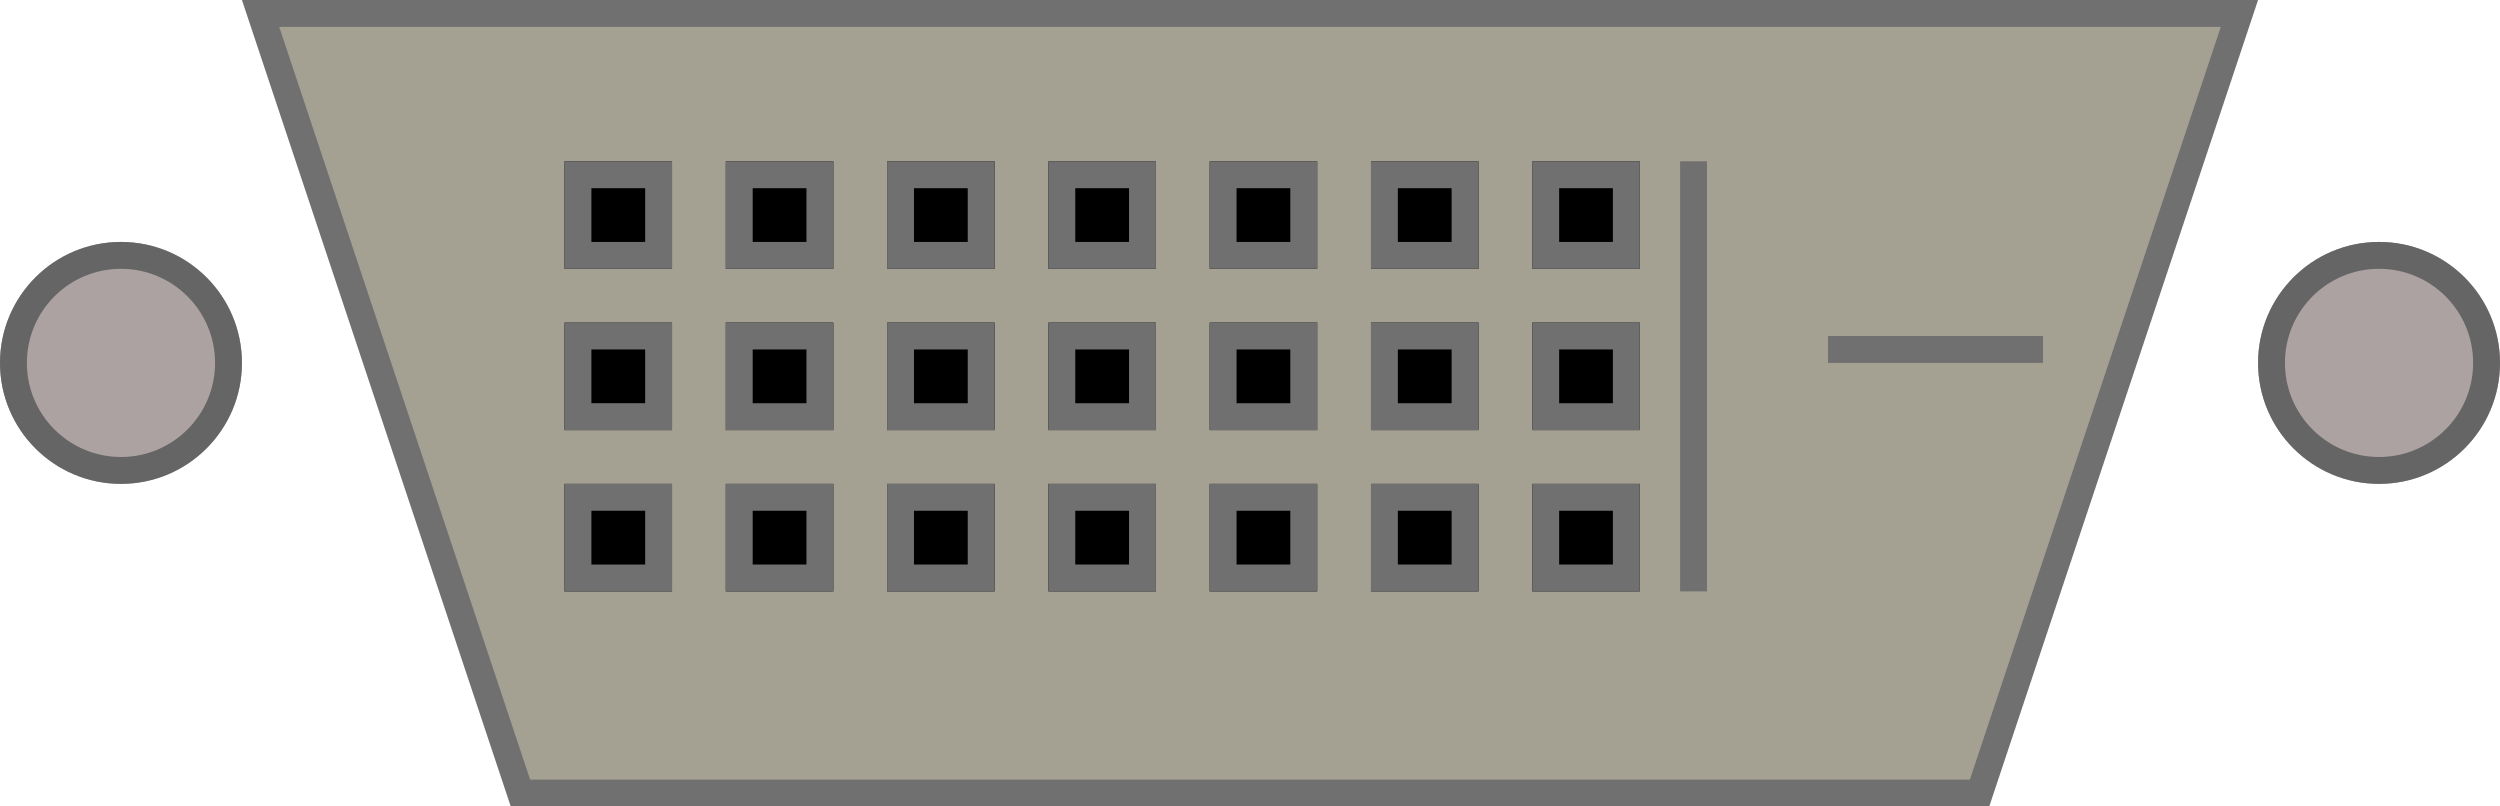 <svg xmlns="http://www.w3.org/2000/svg" xmlns:xlink="http://www.w3.org/1999/xlink" viewBox="0 0 93 30">
  <defs>
    <style>
      .cls-1, .cls-6 {
        fill: none;
      }

      .cls-2 {
        fill: #aca2a2;
        stroke: #656565;
      }

      .cls-3 {
        fill: #a5a192;
      }

      .cls-4 {
        clip-path: url(#clip-path);
      }

      .cls-5, .cls-6 {
        stroke: #707070;
      }

      .cls-7, .cls-8 {
        stroke: none;
      }

      .cls-8 {
        fill: #707070;
      }
    </style>
    <clipPath id="clip-path">
      <rect class="cls-1" width="42" height="17"/>
    </clipPath>
  </defs>
  <g id="DVI-D" transform="translate(-31 -290)">
    <g id="Ellipse_21" data-name="Ellipse 21" class="cls-2" transform="translate(31 299)">
      <circle class="cls-7" cx="4.5" cy="4.5" r="4.5"/>
      <circle class="cls-1" cx="4.5" cy="4.5" r="4"/>
    </g>
    <g id="Ellipse_22" data-name="Ellipse 22" class="cls-2" transform="translate(115 299)">
      <circle class="cls-7" cx="4.5" cy="4.5" r="4.5"/>
      <circle class="cls-1" cx="4.5" cy="4.5" r="4"/>
    </g>
    <g id="Path_13" data-name="Path 13" class="cls-3" transform="translate(40 290)">
      <path class="cls-7" d="M 64.64 29.5 L 10.36 29.5 L 0.694 0.5 L 74.306 0.5 L 64.64 29.5 Z"/>
      <path class="cls-8" d="M 1.387 1 L 10.721 29 L 64.279 29 L 73.613 1 L 1.387 1 M 0 -1.9073486328125e-06 L 75 -1.9073486328125e-06 L 65 30 L 10 30 L 0 -1.9073486328125e-06 Z"/>
    </g>
    <g id="Repeat_Grid_3" data-name="Repeat Grid 3" class="cls-4" transform="translate(52 296)">
      <g transform="translate(-52 -295)">
        <g id="Rectangle_64" data-name="Rectangle 64" class="cls-5" transform="translate(52 295)">
          <rect class="cls-7" width="4" height="4"/>
          <rect class="cls-1" x="0.5" y="0.5" width="3" height="3"/>
        </g>
      </g>
      <g transform="translate(-46 -295)">
        <g id="Rectangle_64-2" data-name="Rectangle 64" class="cls-5" transform="translate(52 295)">
          <rect class="cls-7" width="4" height="4"/>
          <rect class="cls-1" x="0.5" y="0.5" width="3" height="3"/>
        </g>
      </g>
      <g transform="translate(-40 -295)">
        <g id="Rectangle_64-3" data-name="Rectangle 64" class="cls-5" transform="translate(52 295)">
          <rect class="cls-7" width="4" height="4"/>
          <rect class="cls-1" x="0.5" y="0.5" width="3" height="3"/>
        </g>
      </g>
      <g transform="translate(-34 -295)">
        <g id="Rectangle_64-4" data-name="Rectangle 64" class="cls-5" transform="translate(52 295)">
          <rect class="cls-7" width="4" height="4"/>
          <rect class="cls-1" x="0.5" y="0.5" width="3" height="3"/>
        </g>
      </g>
      <g transform="translate(-28 -295)">
        <g id="Rectangle_64-5" data-name="Rectangle 64" class="cls-5" transform="translate(52 295)">
          <rect class="cls-7" width="4" height="4"/>
          <rect class="cls-1" x="0.5" y="0.5" width="3" height="3"/>
        </g>
      </g>
      <g transform="translate(-22 -295)">
        <g id="Rectangle_64-6" data-name="Rectangle 64" class="cls-5" transform="translate(52 295)">
          <rect class="cls-7" width="4" height="4"/>
          <rect class="cls-1" x="0.5" y="0.5" width="3" height="3"/>
        </g>
      </g>
      <g transform="translate(-16 -295)">
        <g id="Rectangle_64-7" data-name="Rectangle 64" class="cls-5" transform="translate(52 295)">
          <rect class="cls-7" width="4" height="4"/>
          <rect class="cls-1" x="0.5" y="0.5" width="3" height="3"/>
        </g>
      </g>
      <g transform="translate(-52 -289)">
        <g id="Rectangle_64-8" data-name="Rectangle 64" class="cls-5" transform="translate(52 295)">
          <rect class="cls-7" width="4" height="4"/>
          <rect class="cls-1" x="0.5" y="0.5" width="3" height="3"/>
        </g>
      </g>
      <g transform="translate(-46 -289)">
        <g id="Rectangle_64-9" data-name="Rectangle 64" class="cls-5" transform="translate(52 295)">
          <rect class="cls-7" width="4" height="4"/>
          <rect class="cls-1" x="0.5" y="0.5" width="3" height="3"/>
        </g>
      </g>
      <g transform="translate(-40 -289)">
        <g id="Rectangle_64-10" data-name="Rectangle 64" class="cls-5" transform="translate(52 295)">
          <rect class="cls-7" width="4" height="4"/>
          <rect class="cls-1" x="0.5" y="0.5" width="3" height="3"/>
        </g>
      </g>
      <g transform="translate(-34 -289)">
        <g id="Rectangle_64-11" data-name="Rectangle 64" class="cls-5" transform="translate(52 295)">
          <rect class="cls-7" width="4" height="4"/>
          <rect class="cls-1" x="0.5" y="0.5" width="3" height="3"/>
        </g>
      </g>
      <g transform="translate(-28 -289)">
        <g id="Rectangle_64-12" data-name="Rectangle 64" class="cls-5" transform="translate(52 295)">
          <rect class="cls-7" width="4" height="4"/>
          <rect class="cls-1" x="0.5" y="0.5" width="3" height="3"/>
        </g>
      </g>
      <g transform="translate(-22 -289)">
        <g id="Rectangle_64-13" data-name="Rectangle 64" class="cls-5" transform="translate(52 295)">
          <rect class="cls-7" width="4" height="4"/>
          <rect class="cls-1" x="0.5" y="0.5" width="3" height="3"/>
        </g>
      </g>
      <g transform="translate(-16 -289)">
        <g id="Rectangle_64-14" data-name="Rectangle 64" class="cls-5" transform="translate(52 295)">
          <rect class="cls-7" width="4" height="4"/>
          <rect class="cls-1" x="0.5" y="0.5" width="3" height="3"/>
        </g>
      </g>
      <g transform="translate(-52 -283)">
        <g id="Rectangle_64-15" data-name="Rectangle 64" class="cls-5" transform="translate(52 295)">
          <rect class="cls-7" width="4" height="4"/>
          <rect class="cls-1" x="0.5" y="0.5" width="3" height="3"/>
        </g>
      </g>
      <g transform="translate(-46 -283)">
        <g id="Rectangle_64-16" data-name="Rectangle 64" class="cls-5" transform="translate(52 295)">
          <rect class="cls-7" width="4" height="4"/>
          <rect class="cls-1" x="0.5" y="0.5" width="3" height="3"/>
        </g>
      </g>
      <g transform="translate(-40 -283)">
        <g id="Rectangle_64-17" data-name="Rectangle 64" class="cls-5" transform="translate(52 295)">
          <rect class="cls-7" width="4" height="4"/>
          <rect class="cls-1" x="0.5" y="0.5" width="3" height="3"/>
        </g>
      </g>
      <g transform="translate(-34 -283)">
        <g id="Rectangle_64-18" data-name="Rectangle 64" class="cls-5" transform="translate(52 295)">
          <rect class="cls-7" width="4" height="4"/>
          <rect class="cls-1" x="0.5" y="0.5" width="3" height="3"/>
        </g>
      </g>
      <g transform="translate(-28 -283)">
        <g id="Rectangle_64-19" data-name="Rectangle 64" class="cls-5" transform="translate(52 295)">
          <rect class="cls-7" width="4" height="4"/>
          <rect class="cls-1" x="0.5" y="0.5" width="3" height="3"/>
        </g>
      </g>
      <g transform="translate(-22 -283)">
        <g id="Rectangle_64-20" data-name="Rectangle 64" class="cls-5" transform="translate(52 295)">
          <rect class="cls-7" width="4" height="4"/>
          <rect class="cls-1" x="0.5" y="0.5" width="3" height="3"/>
        </g>
      </g>
      <g transform="translate(-16 -283)">
        <g id="Rectangle_64-21" data-name="Rectangle 64" class="cls-5" transform="translate(52 295)">
          <rect class="cls-7" width="4" height="4"/>
          <rect class="cls-1" x="0.5" y="0.5" width="3" height="3"/>
        </g>
      </g>
    </g>
    <line id="Line_7" data-name="Line 7" class="cls-6" y2="16" transform="translate(94 296)"/>
    <line id="Line_8" data-name="Line 8" class="cls-6" x2="8" transform="translate(99 303)"/>
  </g>
</svg>
